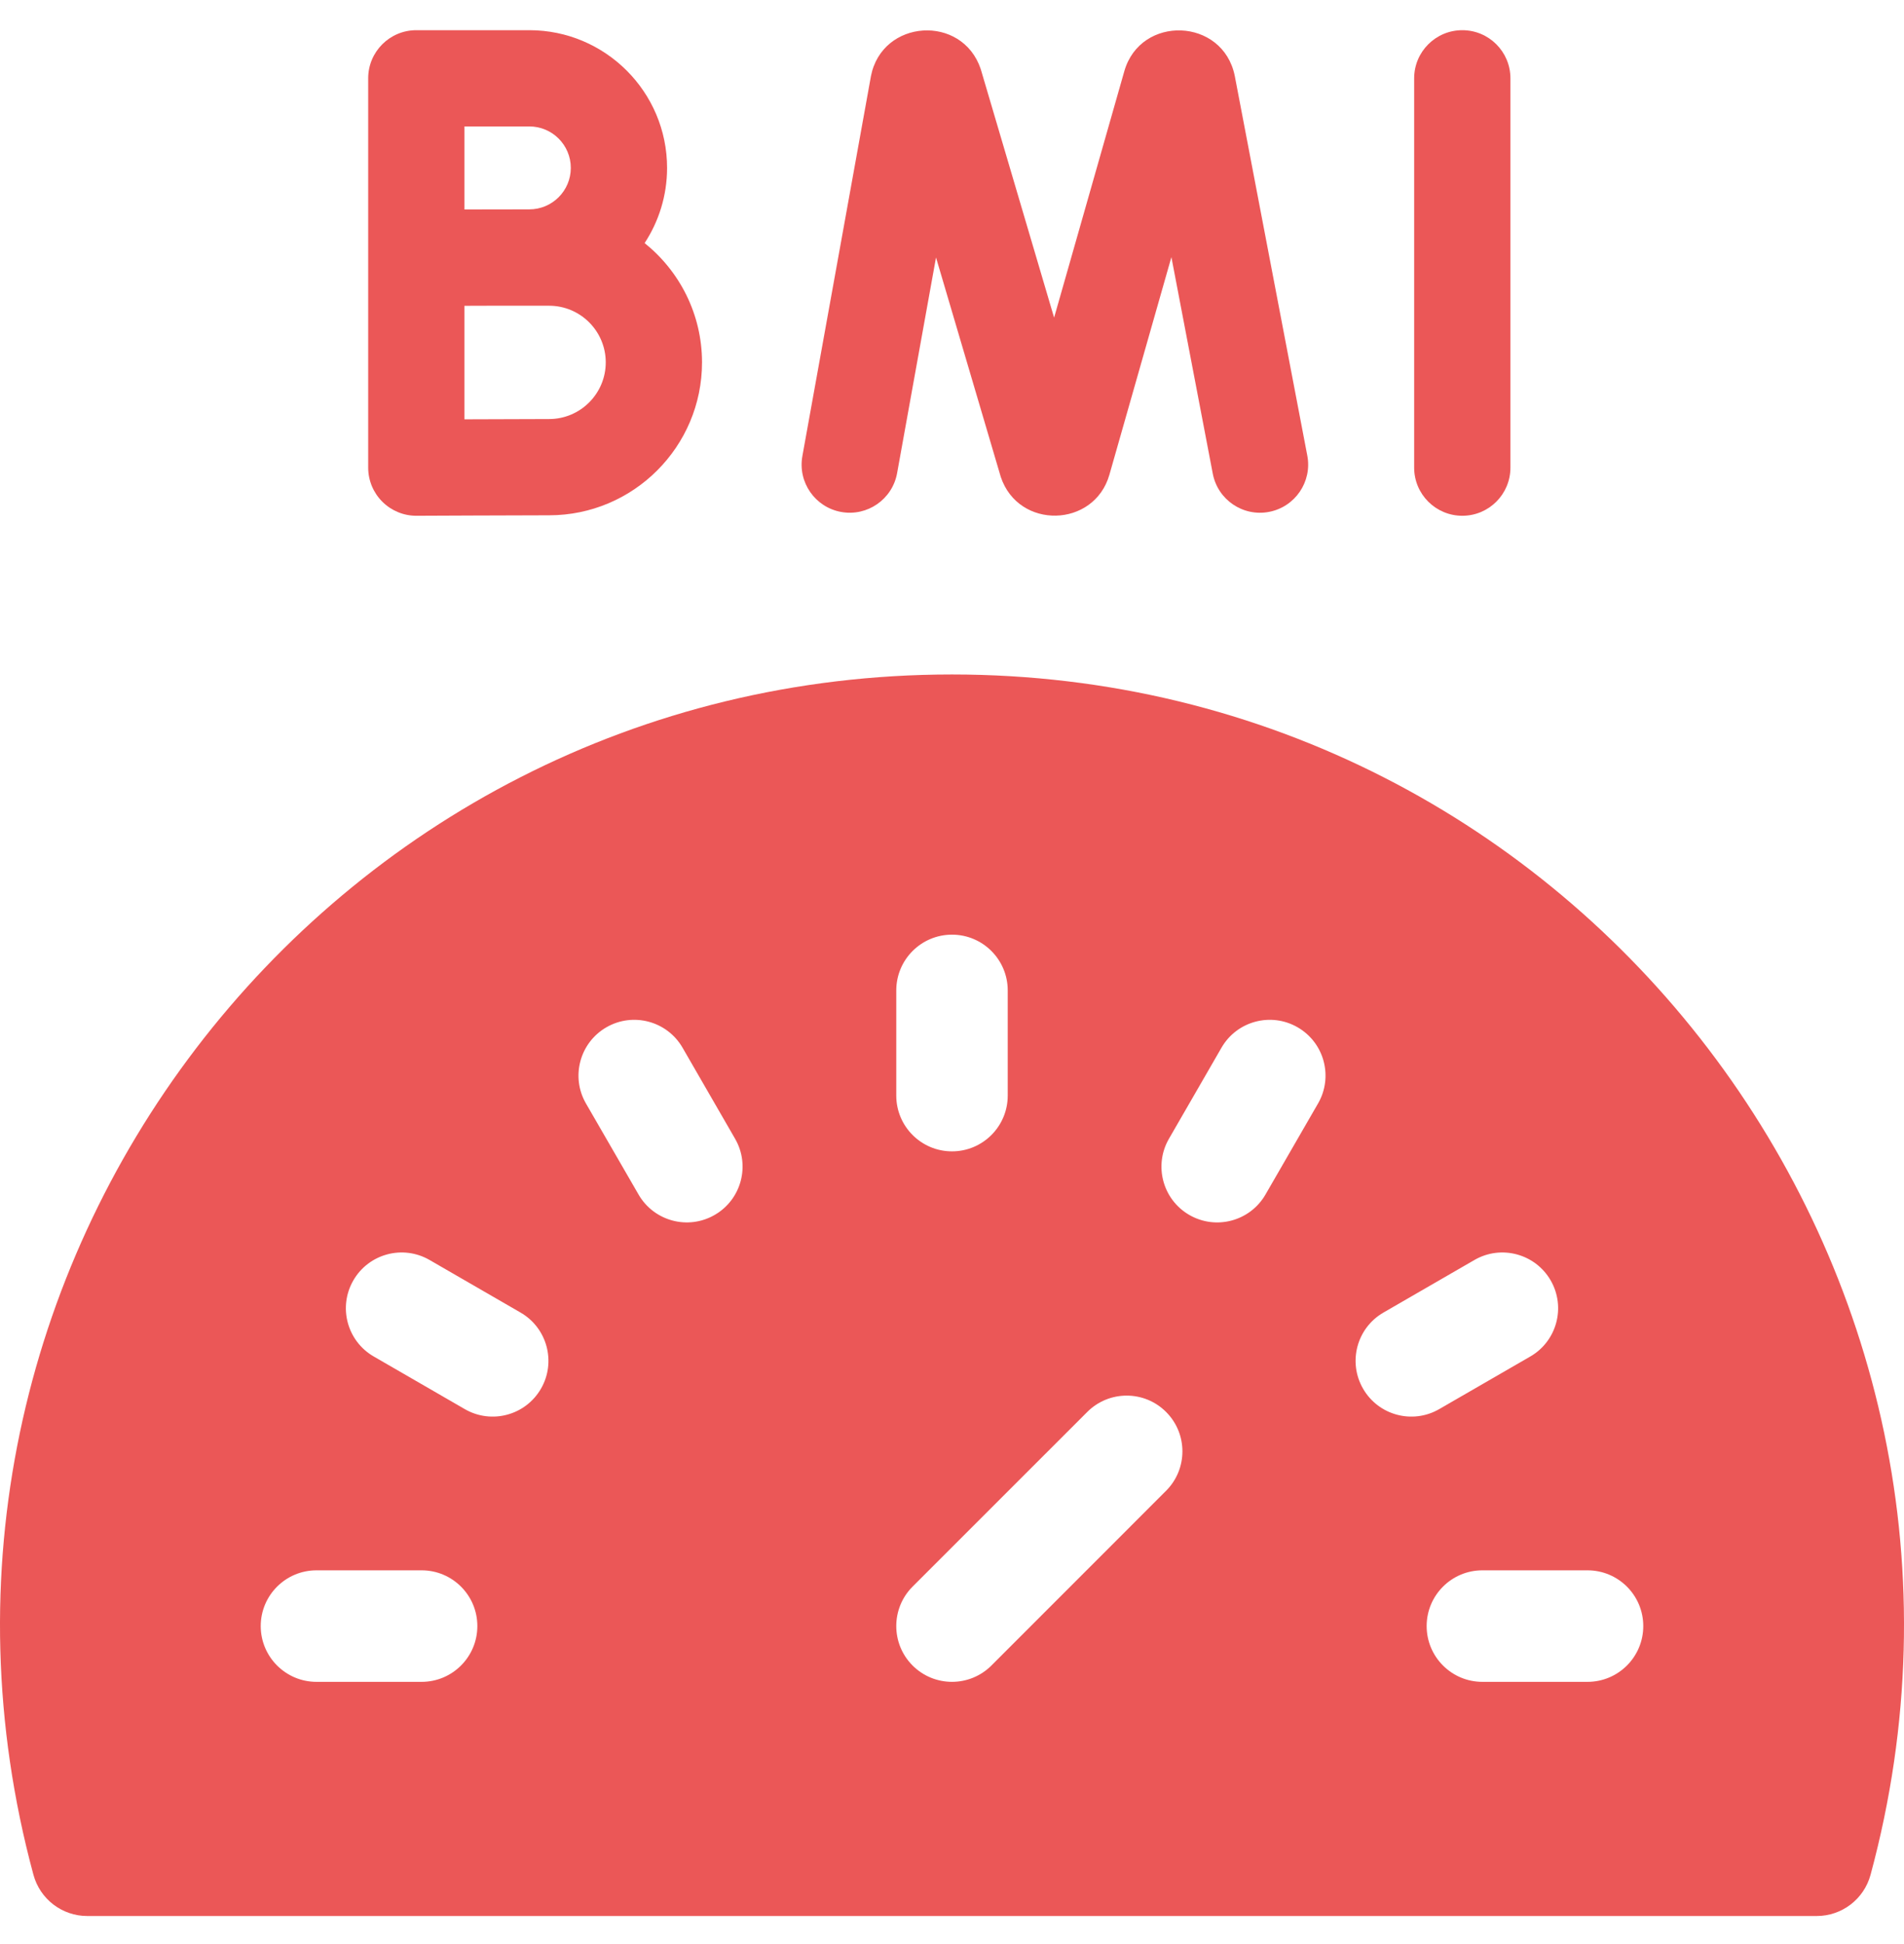 <svg width="48" height="49" viewBox="0 0 48 49" fill="none" xmlns="http://www.w3.org/2000/svg">
<path d="M24 17C8.163 17 -3.267 32.053 0.843 47.254C1.009 47.867 1.565 48.293 2.2 48.293H45.8C46.435 48.293 46.991 47.867 47.157 47.254C51.267 32.057 39.841 17 24 17ZM10.629 42.391H7.979C7.203 42.391 6.573 41.761 6.573 40.985C6.573 40.209 7.203 39.58 7.979 39.58H10.629C11.405 39.58 12.034 40.209 12.034 40.985C12.034 41.761 11.405 42.391 10.629 42.391ZM13.638 35.002C13.249 35.675 12.39 35.905 11.718 35.517L9.423 34.191C8.75 33.803 8.52 32.944 8.908 32.272C9.296 31.599 10.156 31.369 10.828 31.757L13.123 33.083C13.795 33.471 14.026 34.33 13.638 35.002ZM18.017 30.622C17.345 31.011 16.486 30.78 16.098 30.108L14.772 27.813C14.384 27.141 14.615 26.281 15.287 25.893C15.959 25.505 16.818 25.735 17.207 26.407L18.532 28.703C18.92 29.375 18.689 30.235 18.017 30.622ZM22.595 24.964C22.595 24.188 23.224 23.558 24 23.558C24.776 23.558 25.405 24.188 25.405 24.964V27.614C25.405 28.39 24.776 29.02 24 29.02C23.224 29.02 22.595 28.39 22.595 27.614V24.964ZM29.397 37.575L24.994 41.979C24.445 42.528 23.555 42.528 23.006 41.979C22.458 41.43 22.458 40.54 23.006 39.991L27.41 35.588C27.959 35.039 28.849 35.039 29.397 35.588C29.946 36.137 29.946 37.026 29.397 37.575ZM33.228 27.813L31.903 30.108C31.515 30.78 30.656 31.011 29.983 30.623C29.311 30.235 29.081 29.375 29.469 28.703L30.794 26.407C31.182 25.735 32.041 25.505 32.713 25.893C33.386 26.281 33.616 27.141 33.228 27.813ZM34.363 35.002C33.975 34.33 34.205 33.471 34.877 33.083L37.172 31.757C37.844 31.369 38.704 31.6 39.092 32.272C39.48 32.944 39.25 33.803 38.578 34.191L36.282 35.517C35.611 35.905 34.751 35.675 34.363 35.002ZM40.021 42.391H37.371C36.595 42.391 35.966 41.761 35.966 40.985C35.966 40.209 36.595 39.58 37.371 39.58H40.021C40.798 39.58 41.427 40.209 41.427 40.985C41.427 41.761 40.798 42.391 40.021 42.391Z" fill="#EB5757"/>
<path d="M31.128 1.91C30.828 0.442 28.753 0.369 28.344 1.795L26.574 8.006C26.564 7.974 24.735 1.771 24.724 1.74C24.258 0.351 22.234 0.479 21.955 1.925C21.954 1.93 21.954 1.935 21.953 1.939L20.228 11.495C20.109 12.154 20.547 12.785 21.206 12.904C21.866 13.023 22.497 12.585 22.616 11.926L23.597 6.49C23.606 6.521 25.22 11.991 25.23 12.022C25.678 13.356 27.584 13.306 27.968 11.966L29.531 6.481L30.574 11.938C30.7 12.597 31.335 13.028 31.993 12.902C32.651 12.776 33.083 12.141 32.957 11.483C32.955 11.469 31.13 1.924 31.128 1.91Z" fill="#EB5757"/>
<path d="M36.865 0.761C36.195 0.761 35.651 1.304 35.651 1.974V11.787C35.651 12.457 36.195 13 36.865 13C37.535 13 38.078 12.457 38.078 11.787V1.974C38.078 1.304 37.535 0.761 36.865 0.761Z" fill="#EB5757"/>
<path d="M16.251 6.127C16.608 5.582 16.817 4.931 16.817 4.232C16.817 2.318 15.259 0.761 13.345 0.761H10.495C9.825 0.761 9.282 1.304 9.282 1.974V6.493V6.5V11.787C9.282 12.11 9.411 12.419 9.639 12.646C9.867 12.873 10.174 13 10.495 13H10.501C10.527 13 13.131 12.988 13.843 12.988C15.969 12.988 17.698 11.259 17.698 9.134C17.698 7.919 17.132 6.834 16.251 6.127ZM11.708 3.187H13.345C13.922 3.187 14.39 3.656 14.39 4.232C14.39 4.808 13.922 5.277 13.345 5.277C12.85 5.277 12.785 5.28 11.708 5.28V3.187ZM13.843 10.562C13.452 10.562 12.499 10.566 11.708 10.569V7.708C12.457 7.705 12.105 7.706 13.843 7.706C14.631 7.706 15.271 8.346 15.271 9.134C15.271 9.921 14.631 10.562 13.843 10.562Z" fill="#EB5757"/>
</svg>

